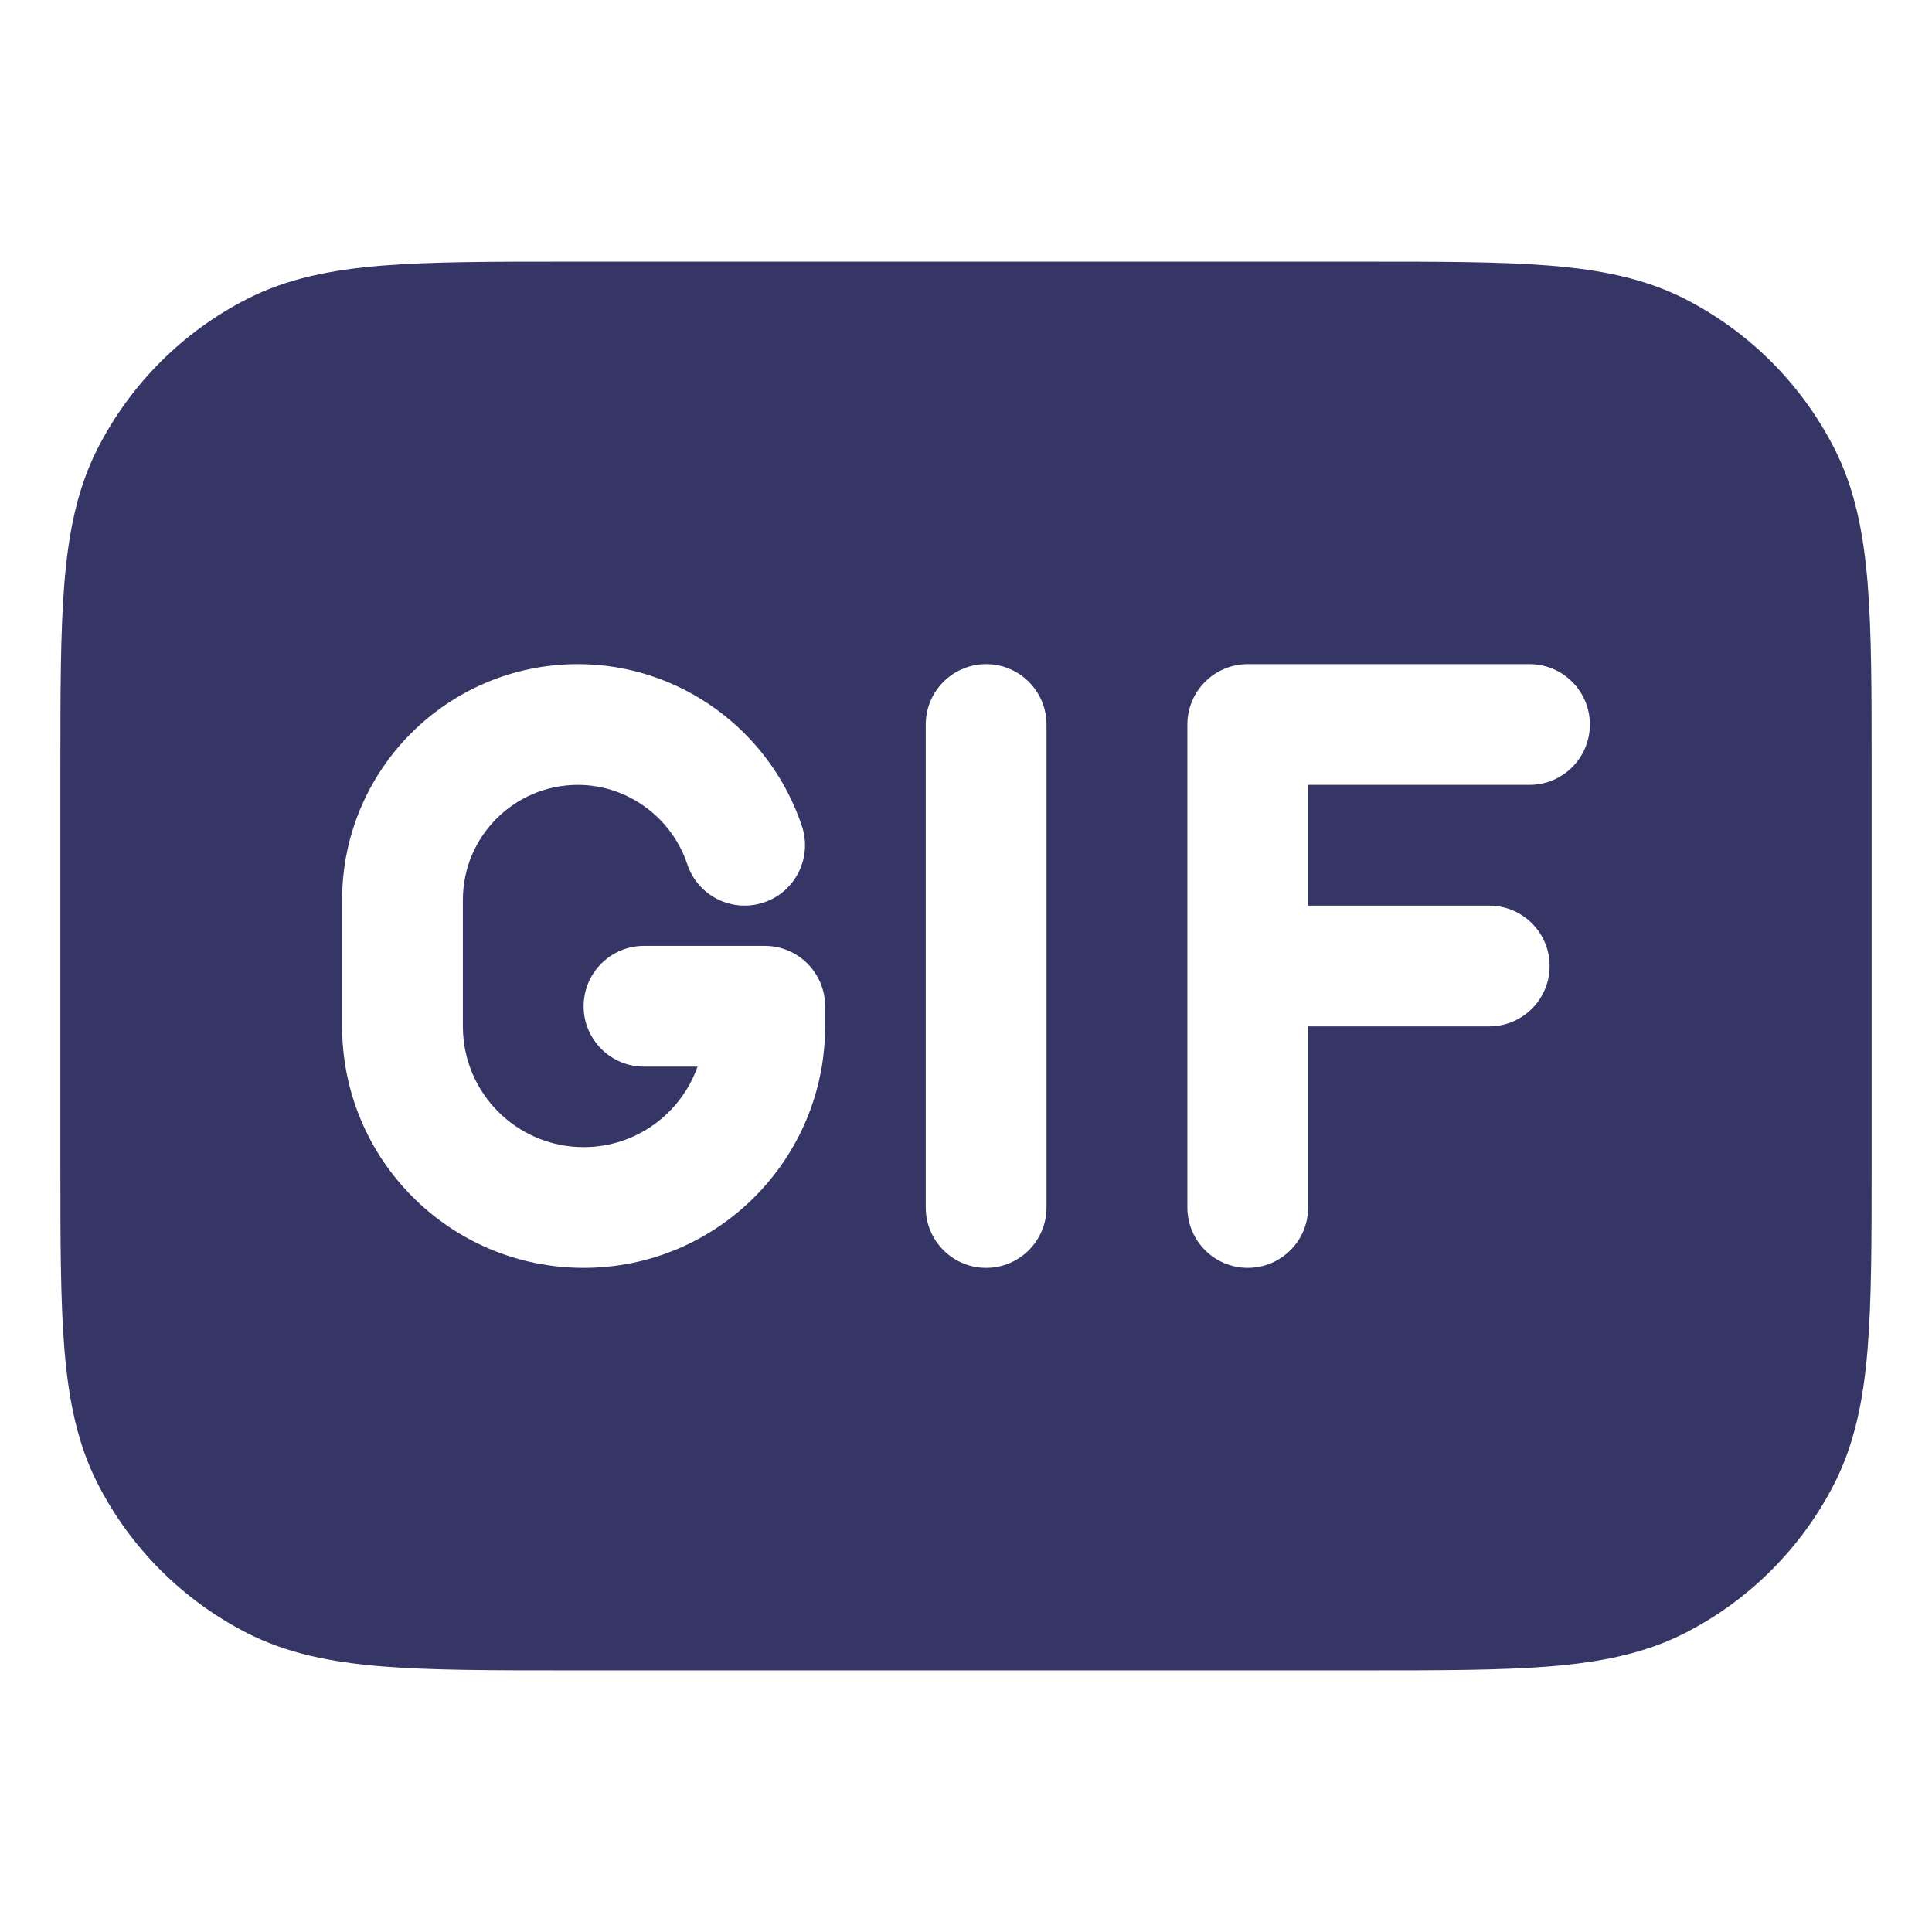 <svg width="24" height="24" viewBox="0 0 24 24" fill="none" xmlns="http://www.w3.org/2000/svg">
<path fill-rule="evenodd" clip-rule="evenodd" d="M7.067 3.25H16.933C17.885 3.25 18.646 3.25 19.26 3.3C19.89 3.352 20.432 3.46 20.93 3.713C21.729 4.121 22.379 4.771 22.787 5.571C23.04 6.068 23.148 6.61 23.2 7.24C23.25 7.854 23.25 8.615 23.25 9.567V14.433C23.25 15.385 23.25 16.146 23.2 16.76C23.148 17.39 23.04 17.932 22.787 18.43C22.379 19.229 21.729 19.879 20.93 20.287C20.432 20.54 19.89 20.648 19.26 20.7C18.646 20.75 17.885 20.75 16.933 20.75H7.067C6.115 20.75 5.354 20.75 4.74 20.7C4.11 20.648 3.568 20.54 3.071 20.287C2.271 19.879 1.621 19.229 1.213 18.43C0.96 17.932 0.852 17.39 0.8 16.76C0.75 16.146 0.75 15.385 0.75 14.433V9.567C0.75 8.615 0.75 7.854 0.8 7.24C0.852 6.61 0.96 6.068 1.213 5.571C1.621 4.771 2.271 4.121 3.071 3.713C3.568 3.46 4.11 3.352 4.74 3.3C5.354 3.25 6.115 3.25 7.067 3.25ZM4.25 11.179C4.25 9.561 5.561 8.25 7.179 8.25C8.444 8.25 9.564 9.071 9.962 10.263C10.092 10.656 9.88 11.081 9.487 11.211C9.094 11.342 8.669 11.13 8.538 10.737C8.343 10.15 7.79 9.75 7.179 9.75C6.39 9.75 5.75 10.39 5.75 11.179V12.75C5.75 13.578 6.422 14.25 7.25 14.25C7.903 14.25 8.459 13.833 8.665 13.25H8C7.586 13.25 7.25 12.914 7.25 12.5C7.25 12.086 7.586 11.75 8 11.75H9.5C9.914 11.75 10.25 12.086 10.25 12.5V12.75C10.25 14.407 8.907 15.75 7.25 15.75C5.593 15.75 4.25 14.407 4.25 12.75V11.179ZM14.75 9C14.75 8.586 15.086 8.25 15.5 8.25H19C19.414 8.25 19.75 8.586 19.75 9C19.75 9.414 19.414 9.75 19 9.75H16.25V11.25H18.5C18.914 11.25 19.25 11.586 19.25 12C19.25 12.414 18.914 12.75 18.5 12.75H16.25V15C16.25 15.414 15.914 15.75 15.5 15.75C15.086 15.75 14.75 15.414 14.75 15V9ZM12.25 8.25C12.664 8.25 13 8.586 13 9V15C13 15.414 12.664 15.75 12.25 15.75C11.836 15.75 11.5 15.414 11.5 15V9C11.5 8.586 11.836 8.25 12.25 8.25Z" fill="#353566"/>
</svg>
